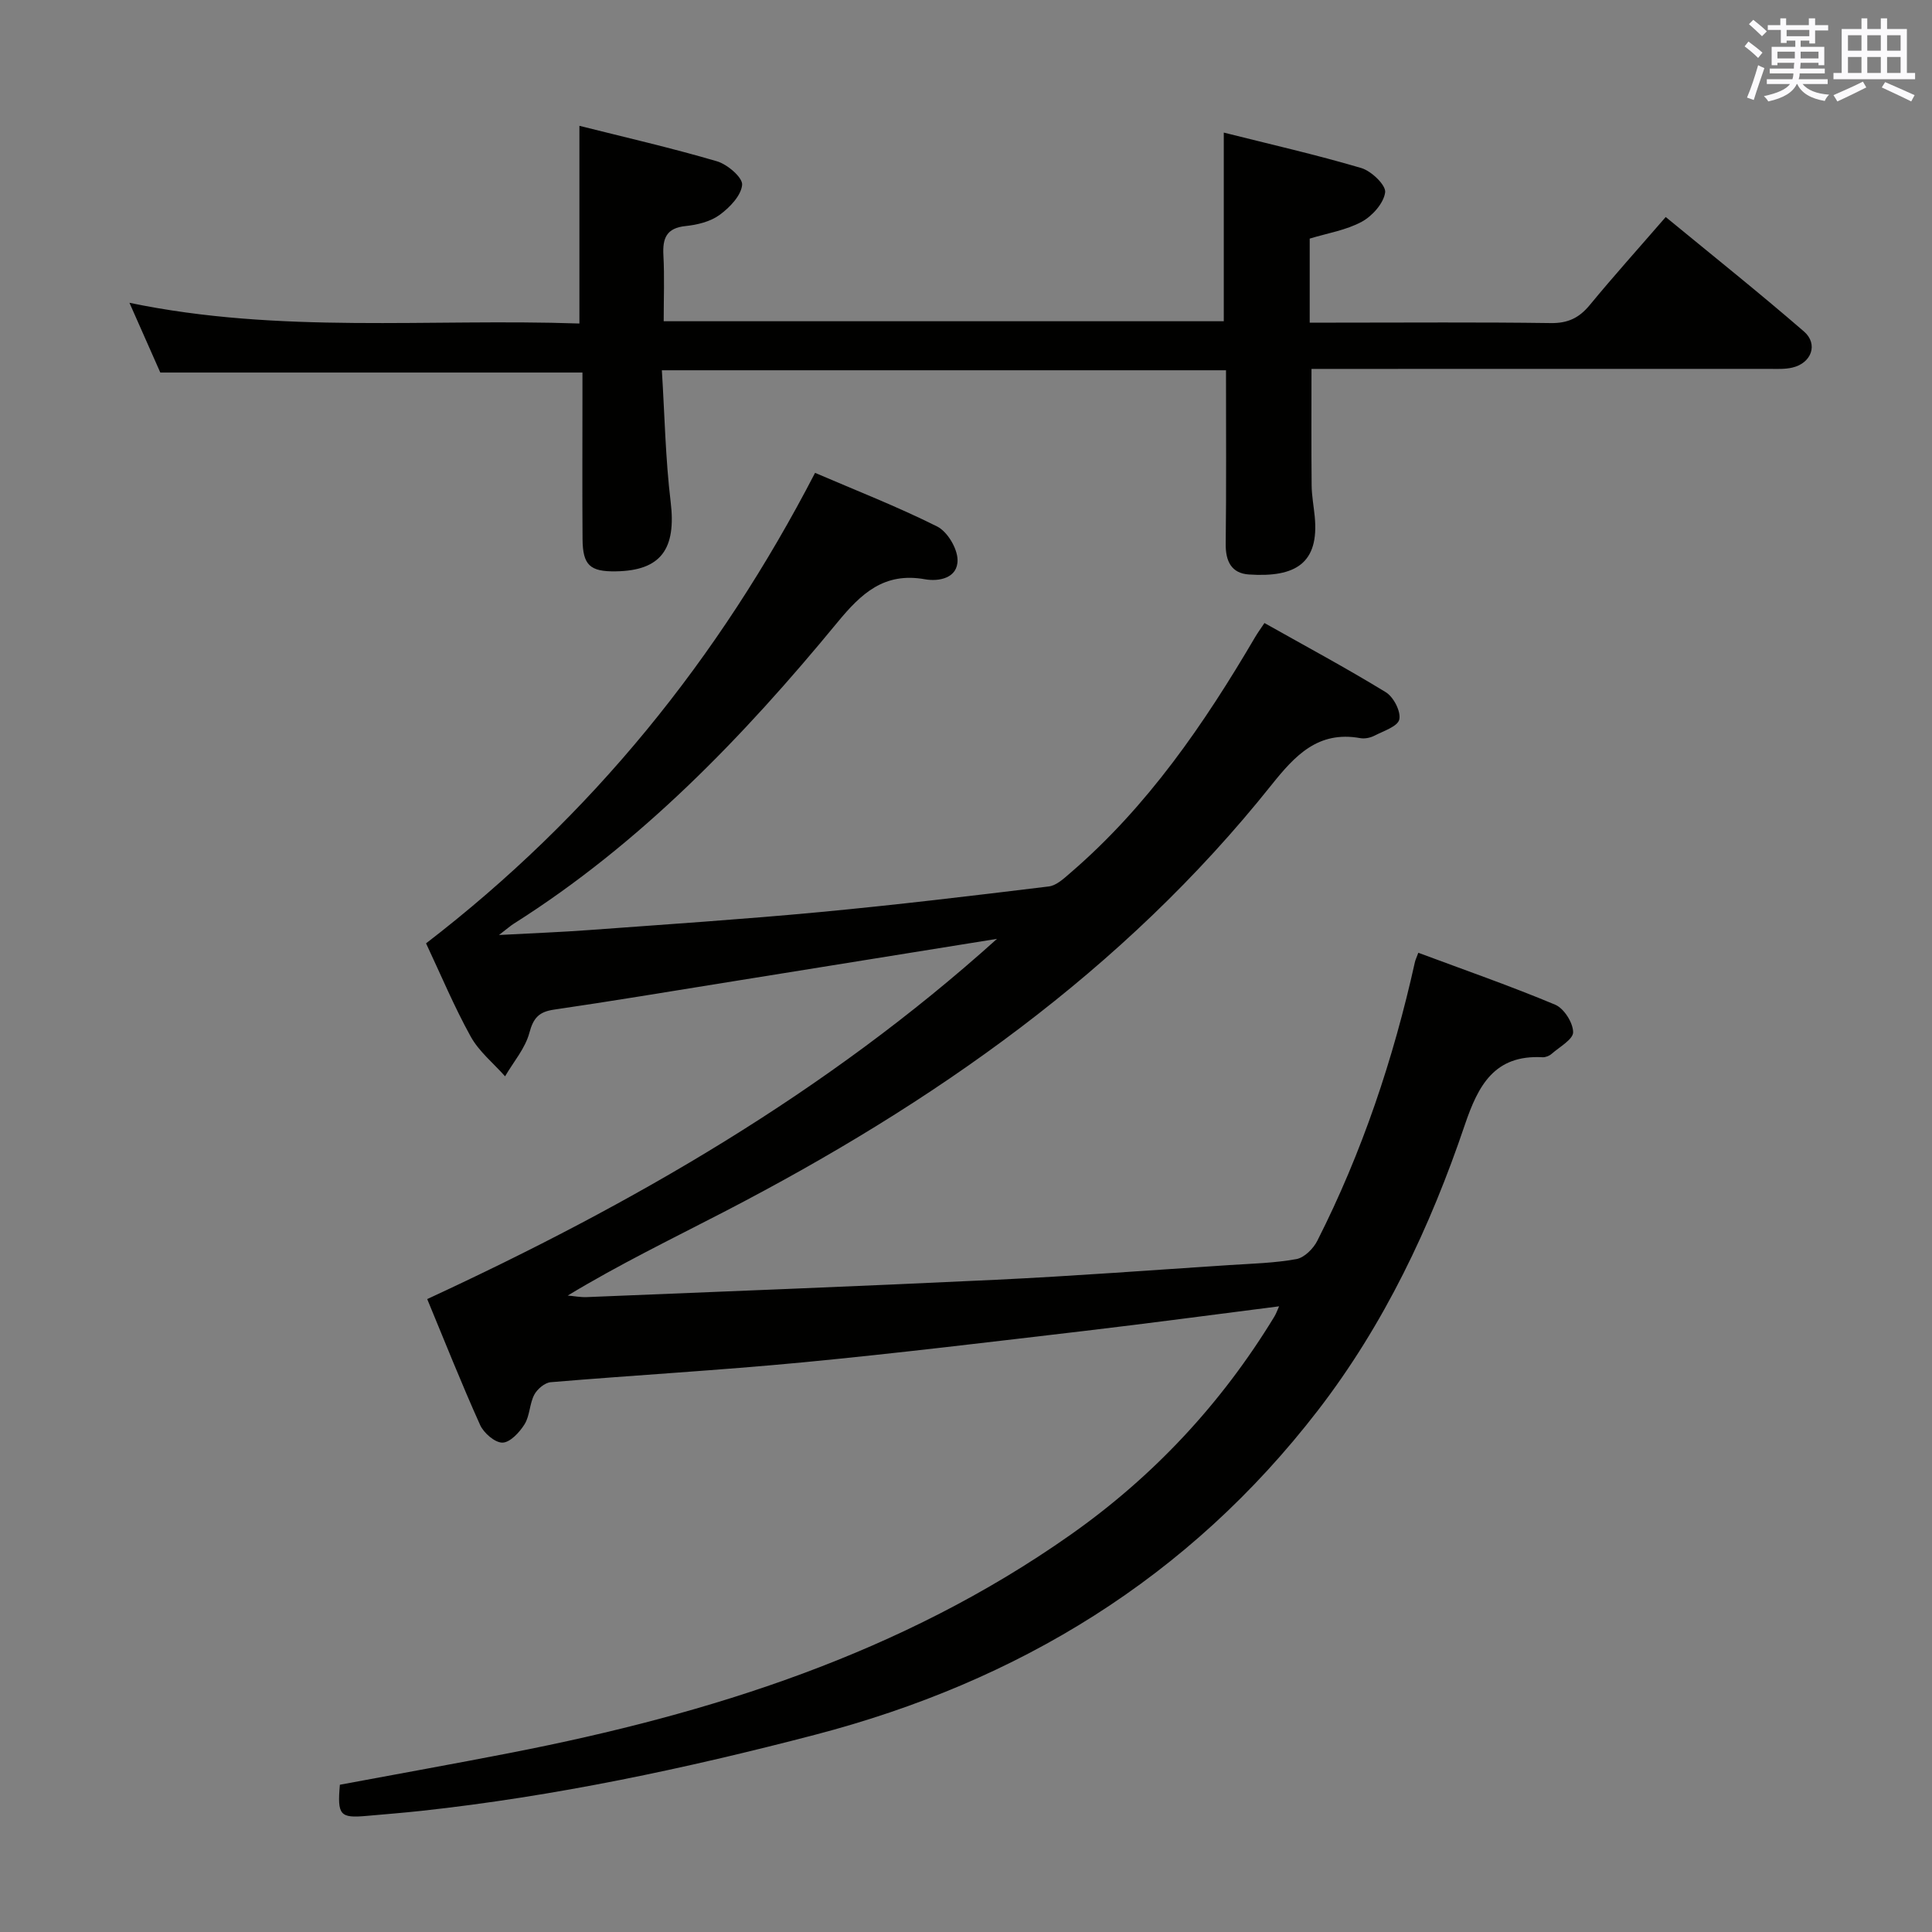 <svg enable-background="new 0 0 400 400" viewBox="0 0 400 400" xmlns="http://www.w3.org/2000/svg"><rect x="0" y="0" width="400" height="400" fill="#808080" stroke="none"/><path d="m264.82 270.46c-13.55 1.72-26.85 3.51-40.17 5.08-19.46 2.28-38.92 4.65-58.42 6.52-17.37 1.66-34.81 2.65-52.21 4.11-1.23.1-2.8 1.43-3.41 2.6-.98 1.87-.91 4.34-2 6.1-1.04 1.67-2.99 3.78-4.57 3.81-1.56.03-3.89-1.99-4.64-3.66-3.89-8.63-7.37-17.43-10.95-26.06 42.45-19.64 82.53-42.66 117.97-74.58-19.56 3.15-38.18 6.15-56.81 9.14-11.63 1.87-23.25 3.81-34.9 5.51-3.1.45-4.28 1.69-5.11 4.81-.86 3.22-3.29 6.01-5.03 9-2.41-2.72-5.4-5.13-7.12-8.24-3.44-6.22-6.19-12.81-9.24-19.29 34.31-26.37 60.62-58.94 80.54-97.41 8.37 3.6 17.01 6.97 25.27 11.1 2.12 1.06 4.18 4.51 4.23 6.9.08 3.8-3.85 4.55-6.75 4.03-8.45-1.51-13.19 2.93-18.14 8.95-19.53 23.73-40.75 45.76-66.97 62.35-.69.43-1.3.99-3.08 2.35 7.03-.38 12.82-.59 18.6-1.02 15.9-1.17 31.82-2.22 47.7-3.71 15.87-1.49 31.71-3.39 47.53-5.32 1.58-.19 3.13-1.65 4.46-2.8 16-13.75 27.72-30.86 38.29-48.87.5-.85 1.09-1.65 1.9-2.87 8.45 4.76 16.93 9.31 25.13 14.33 1.6.98 3.15 3.98 2.79 5.63-.31 1.45-3.28 2.4-5.18 3.38-.84.43-1.99.66-2.92.49-8.72-1.57-13.5 3.61-18.39 9.73-30.69 38.48-70.05 65.94-113.31 88.35-10.76 5.57-21.67 10.86-32.37 17.33 1.33.11 2.67.38 3.99.32 28.24-1.16 56.48-2.24 84.71-3.59 16.1-.77 32.18-1.99 48.27-3.04 4.65-.3 9.34-.41 13.9-1.24 1.65-.3 3.51-2.17 4.33-3.8 9.28-18.32 15.75-37.65 20.2-57.68.1-.47.33-.91.71-1.94 9.52 3.55 19.04 6.86 28.33 10.75 1.82.76 3.7 3.72 3.72 5.69.02 1.49-2.83 3.06-4.48 4.51-.47.41-1.24.71-1.85.68-9.93-.54-13.3 5.76-16.09 13.99-7.17 21.19-16.69 41.32-30.44 59.15-26.74 34.66-61.96 56.13-104.07 67.13-26.86 7.02-53.92 12.75-81.53 15.76-3.8.41-7.61.71-11.42 1.05-5.42.48-6.01-.18-5.45-6.46 11.79-2.2 23.68-4.33 35.53-6.64 41.25-8.06 80.79-20.53 115.64-45.04 17.27-12.14 31.35-27.24 42.32-45.27.38-.64.64-1.39.96-2.1z" fill="#010100"/><path d="m253.83 76.66c-39 0-77.27 0-116.8 0 .58 9.21.74 18.28 1.82 27.23 1.19 9.76-1.98 14.25-11.33 14.4-5.37.09-6.87-1.27-6.91-6.69-.07-9.66-.02-19.33-.02-28.99 0-1.8 0-3.61 0-5.48-29.17 0-57.88 0-87.4 0-1.75-3.94-3.88-8.76-6.39-14.44 31.18 6.49 62.08 3.22 93.16 4.29 0-13.79 0-27.13 0-40.93 9.35 2.35 18.99 4.56 28.47 7.34 2.16.63 5.34 3.35 5.22 4.87-.19 2.24-2.59 4.72-4.67 6.24-1.91 1.39-4.6 2.05-7.03 2.3-3.98.41-4.79 2.52-4.6 6.05.24 4.45.06 8.92.06 13.66h115.96c0-12.94 0-25.65 0-39.06 9.61 2.42 19.13 4.58 28.47 7.34 2.09.62 5.13 3.54 4.94 5.03-.29 2.25-2.66 4.91-4.84 6.09-3.25 1.76-7.12 2.37-10.78 3.49v17.4h5.43c14.83 0 29.66-.12 44.49.09 3.54.05 5.86-1.07 8.05-3.72 4.96-6.02 10.18-11.82 15.74-18.24 9.73 8 19.33 15.66 28.61 23.69 3.02 2.61 1.58 6.55-2.37 7.48-1.59.38-3.31.27-4.97.27-29.49.01-58.99.01-88.48.01-1.98 0-3.95 0-6.13 0 0 8.3-.05 16.2.03 24.1.02 2.15.43 4.3.64 6.45.94 9.69-3.95 12.66-13.64 12.01-3.59-.24-4.83-2.73-4.79-6.3.14-11.79.06-23.61.06-35.98z" fill="#010100"/><g fill="#fbfafc"><path d="m361.2 9.6.8-1c.9.7 1.9 1.4 2.9 2.3l-.9 1.1c-1-1-2-1.8-2.8-2.4zm.5 10.6c.9-2.1 1.6-4.3 2.3-6.7.4.2.8.4 1.3.6-.7 2.1-1.5 4.3-2.2 6.6zm.4-15.2.9-.9c1 .8 2 1.6 2.8 2.4l-1 1c-.9-.9-1.8-1.7-2.7-2.5zm12.5-1.2h1.2v1.4h2.7v1.1h-2.7v2.7h-1.2v-.6h-1.8v1.3h4.9v3.8h-1.2v-.5h-3.7c0 .4-.1.9-.1 1.2h5.1v1h-5.2c0 .5-.1.9-.2 1.2h6v1h-5.2c1.1 1.3 2.9 2 5.5 2.2-.4.4-.7.8-.9 1.3-2.9-.5-4.8-1.6-5.7-3.5h-.1c-.8 1.7-2.7 2.9-5.9 3.6-.2-.4-.6-.8-.9-1.1 2.8-.6 4.6-1.4 5.4-2.5h-4.8v-1h5.3c.1-.3.2-.7.2-1.2h-4.9v-1h5c0-.4 0-.8.1-1.2h-3.5v.5h-1.2v-3.8h4.9v-1.3h-1.8v.5h-1.2v-2.7h-2.7v-1h2.6v-1.4h1.2v1.4h4.7v-1.4zm-6.6 8.3h3.6c0-.4 0-.9 0-1.4h-3.6zm1.9-4.6h4.7v-1.3h-4.7zm6.6 3.2h-3.7v1.4h3.7z"/><path d="m385.3 3.8h1.3v2.2h2.8v-2.2h1.3v2.2h4.1v9.1h1.7v1.3h-16.9v-1.3h1.7v-9.1h4.1v-2.2zm.4 13.1.7 1.2c-1.8.9-3.8 1.9-6 2.9-.2-.4-.5-.8-.8-1.3 2.3-1 4.3-1.9 6.1-2.8zm-3.1-6.4h2.8v-3.2h-2.8zm0 4.6h2.8v-3.3h-2.8zm4-4.6h2.8v-3.2h-2.8zm0 4.6h2.8v-3.3h-2.8zm3.7 1.9c2.1.9 4.1 1.8 6.1 2.7l-.7 1.3c-2.2-1.1-4.2-2-6.1-2.9zm3.2-9.7h-2.8v3.2h2.8zm-2.8 7.8h2.8v-3.3h-2.8z"/></g></svg>